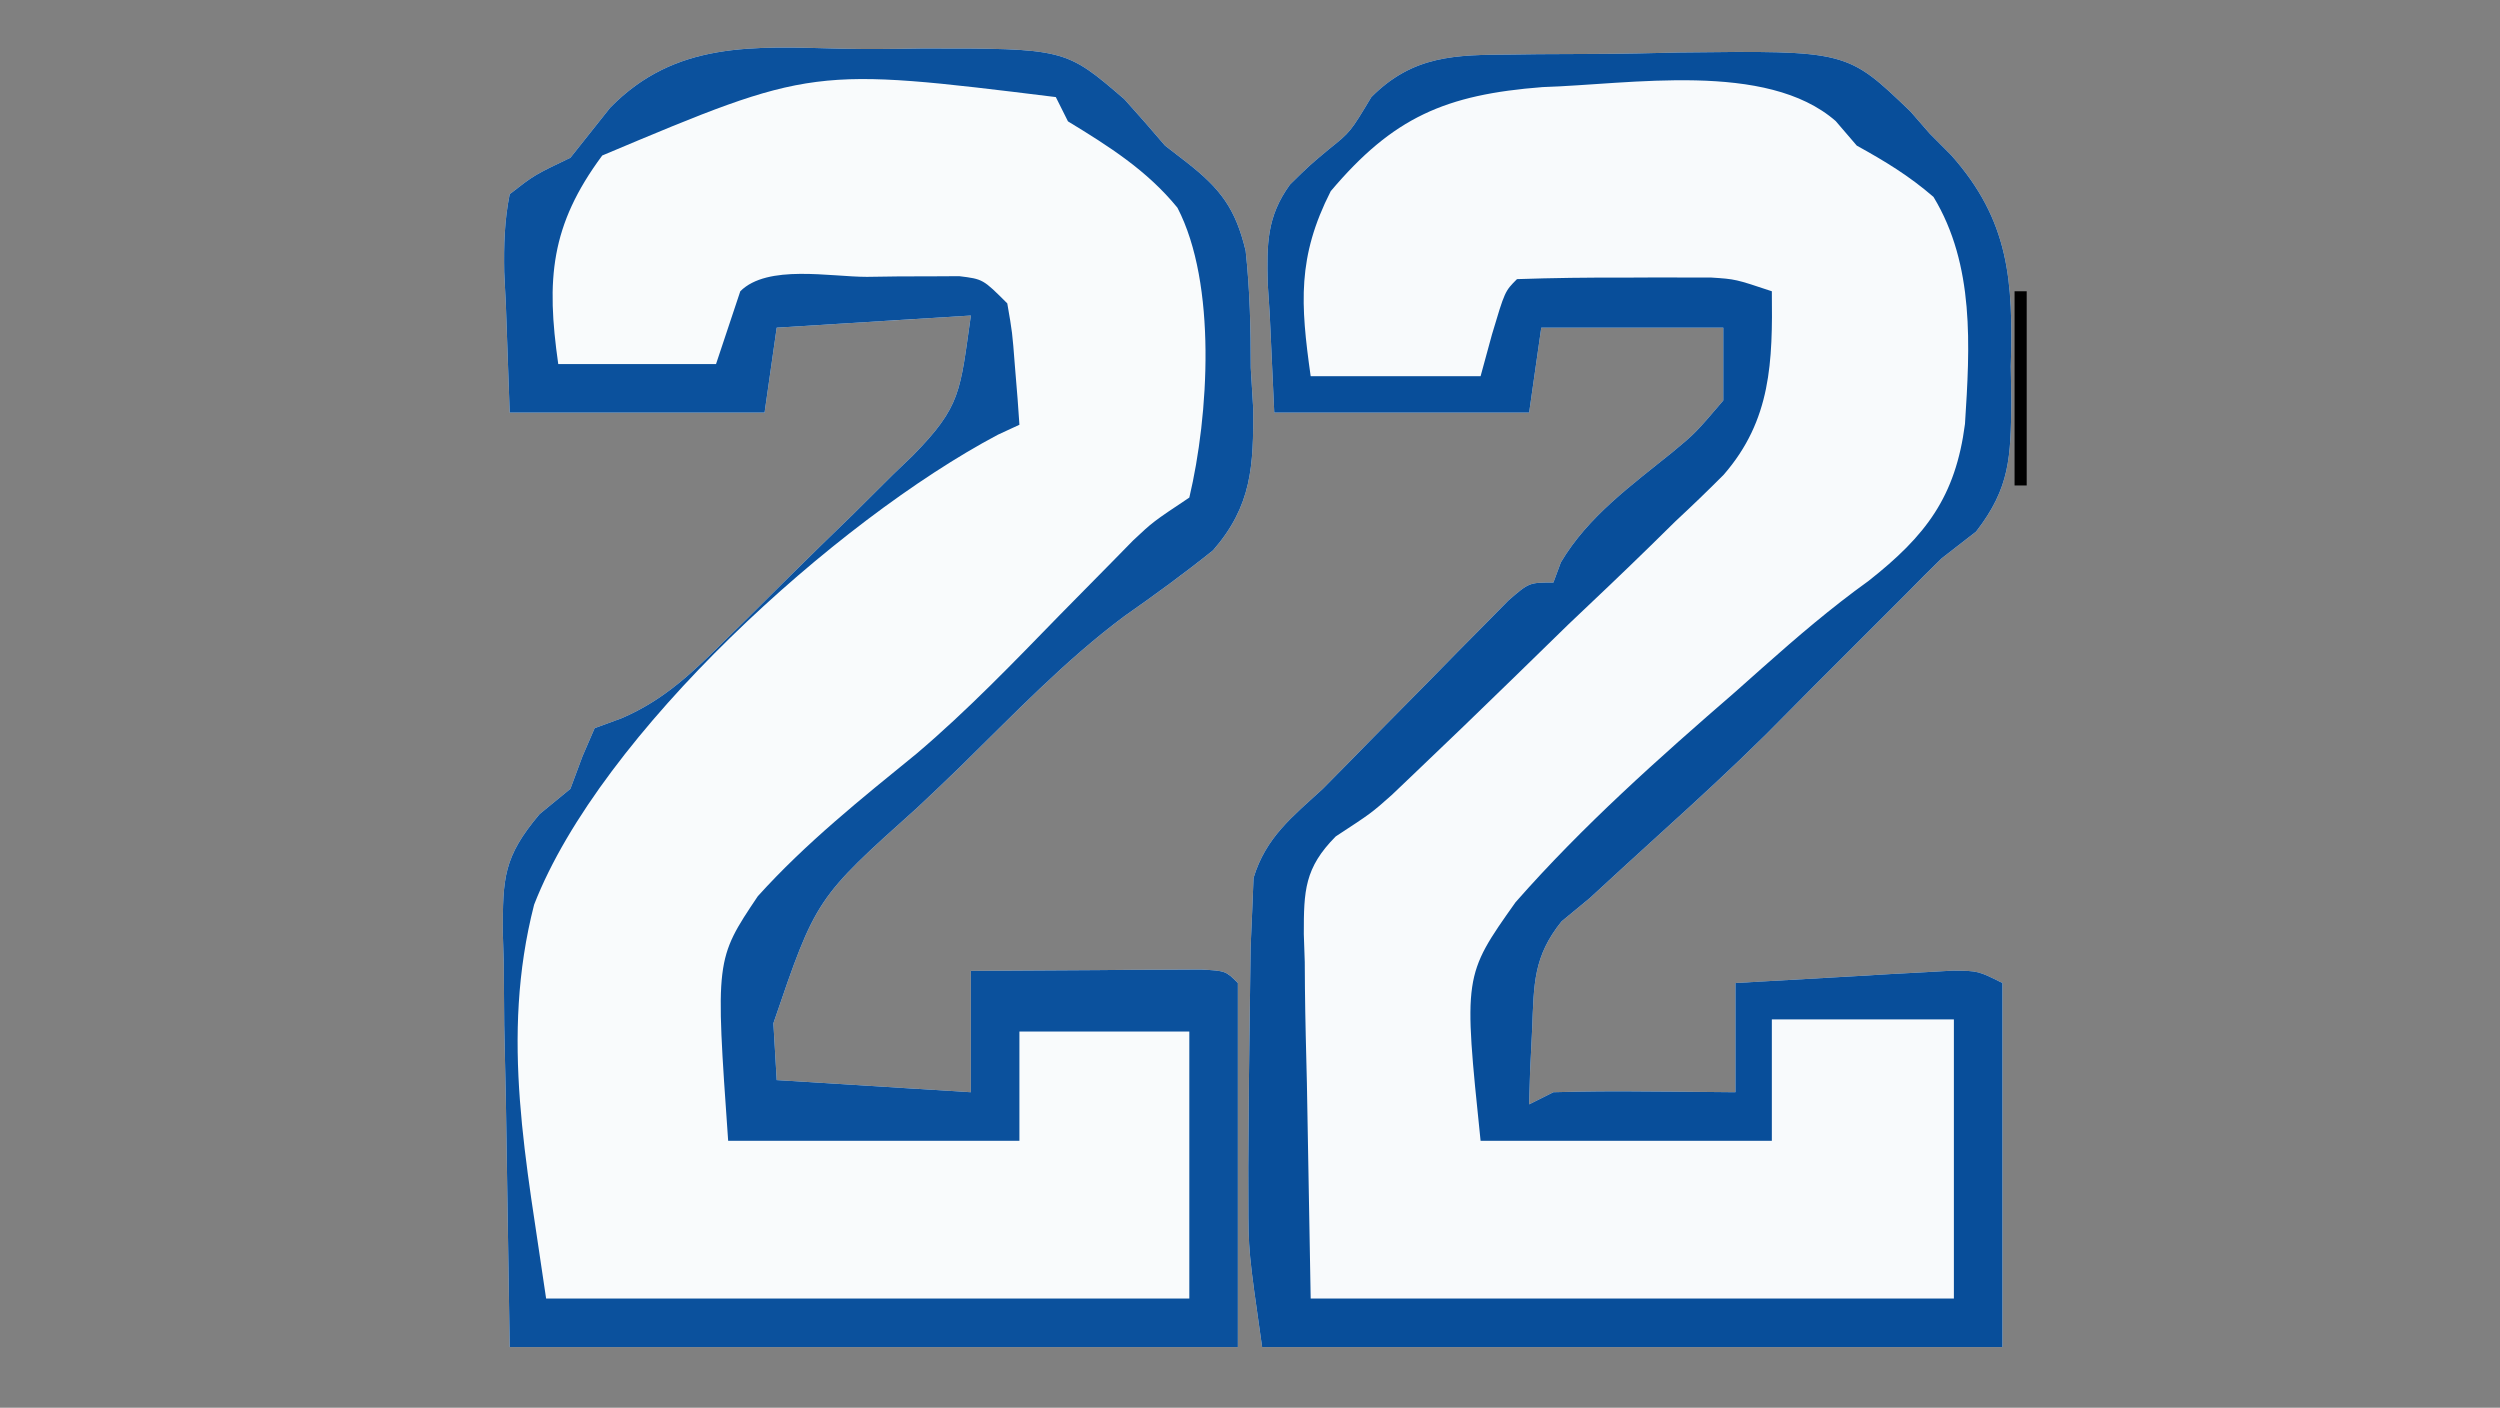 <?xml version="1.0" encoding="UTF-8"?>
<svg version="1.1" xmlns="http://www.w3.org/2000/svg" width="206" height="116">
<rect width="100%" height="100%" fill="#808080" stroke="none"/>
<path d="M0 0 C0.73 -0.01 1.46 -0.02 2.212 -0.03 C3.755 -0.045 5.299 -0.052 6.842 -0.052 C9.183 -0.059 11.519 -0.113 13.859 -0.17 C27.652 -0.333 27.652 -0.333 32.883 4.7 C33.401 5.295 33.919 5.891 34.453 6.504 C35.332 7.387 35.332 7.387 36.229 8.288 C41.036 13.696 41.344 18.665 41.141 25.691 C41.155 26.663 41.17 27.634 41.186 28.635 C41.133 33.142 41.096 35.674 38.285 39.305 C37.351 40.03 36.416 40.756 35.453 41.504 C34.461 42.469 33.482 43.449 32.516 44.441 C26.391 50.566 26.391 50.566 24.886 52.069 C23.572 53.385 22.264 54.708 20.957 56.031 C18.167 58.787 15.295 61.433 12.391 64.066 C10.403 65.87 8.426 67.683 6.453 69.504 C5.686 70.137 4.919 70.77 4.129 71.422 C1.794 74.323 1.85 76.575 1.703 80.254 C1.646 81.424 1.59 82.595 1.531 83.801 C1.505 84.693 1.48 85.585 1.453 86.504 C2.443 86.009 2.443 86.009 3.453 85.504 C6.005 85.432 8.528 85.411 11.078 85.441 C12.138 85.448 12.138 85.448 13.219 85.455 C14.964 85.467 16.708 85.485 18.453 85.504 C18.453 82.534 18.453 79.564 18.453 76.504 C21.745 76.31 25.036 76.123 28.328 75.941 C29.734 75.857 29.734 75.857 31.168 75.771 C32.064 75.723 32.96 75.675 33.883 75.625 C35.124 75.554 35.124 75.554 36.39 75.482 C38.453 75.504 38.453 75.504 40.453 76.504 C40.453 86.404 40.453 96.304 40.453 106.504 C20.323 106.504 0.193 106.504 -20.547 106.504 C-21.674 98.615 -21.674 98.615 -21.68 94.43 C-21.682 93.52 -21.684 92.611 -21.687 91.674 C-21.662 86.95 -21.622 82.227 -21.547 77.504 C-21.53 76.207 -21.513 74.91 -21.496 73.574 C-21.451 72.54 -21.406 71.507 -21.359 70.441 C-21.325 69.584 -21.29 68.727 -21.254 67.844 C-20.244 64.5 -18.045 62.793 -15.547 60.504 C-14.162 59.108 -12.784 57.705 -11.41 56.297 C-9.893 54.762 -8.376 53.226 -6.859 51.691 C-6.088 50.903 -5.316 50.115 -4.521 49.303 C-3.783 48.558 -3.046 47.814 -2.285 47.047 C-1.615 46.366 -0.945 45.686 -0.255 44.985 C1.453 43.504 1.453 43.504 3.453 43.504 C3.657 42.955 3.86 42.406 4.07 41.84 C6.315 38.049 9.893 35.494 13.285 32.746 C15.145 31.203 15.145 31.203 17.453 28.504 C17.453 26.524 17.453 24.544 17.453 22.504 C12.503 22.504 7.553 22.504 2.453 22.504 C2.123 24.814 1.793 27.124 1.453 29.504 C-5.477 29.504 -12.407 29.504 -19.547 29.504 C-19.671 26.823 -19.794 24.141 -19.922 21.379 C-19.976 20.546 -20.031 19.713 -20.087 18.855 C-20.159 15.644 -20.179 13.378 -18.255 10.716 C-16.648 9.137 -16.648 9.137 -15.042 7.797 C-13.275 6.385 -13.275 6.385 -11.547 3.504 C-8.102 0.053 -4.641 0.022 0 0 Z " fill="#F8FAFC" transform="translate(124.547,4.496)"/>
<path d="M0 0 C2.235 0.05 4.459 0.021 6.694 -0.018 C18.521 -0.025 18.521 -0.025 23.393 4.172 C24.525 5.428 25.641 6.7 26.737 7.988 C27.319 8.438 27.902 8.888 28.502 9.352 C31.301 11.539 32.538 13.159 33.378 16.655 C33.727 19.893 33.801 23.044 33.799 26.301 C33.864 27.39 33.93 28.48 33.997 29.603 C34.034 34.359 33.894 37.661 30.692 41.334 C28.317 43.24 25.884 45.011 23.39 46.757 C18.49 50.405 14.211 54.905 9.854 59.171 C8.685 60.306 7.506 61.431 6.316 62.544 C-2.024 70.019 -2.024 70.019 -5.537 80.308 C-5.446 81.853 -5.356 83.397 -5.263 84.988 C0.017 85.318 5.297 85.648 10.737 85.988 C10.737 82.688 10.737 79.388 10.737 75.988 C14.216 75.961 17.695 75.941 21.174 75.926 C22.664 75.913 22.664 75.913 24.184 75.9 C25.6 75.895 25.6 75.895 27.045 75.89 C27.92 75.885 28.795 75.88 29.696 75.875 C31.737 75.988 31.737 75.988 32.737 76.988 C32.737 86.888 32.737 96.788 32.737 106.988 C12.937 106.988 -6.863 106.988 -27.263 106.988 C-27.366 100.326 -27.469 93.664 -27.576 86.801 C-27.621 84.706 -27.667 82.611 -27.714 80.452 C-27.728 78.783 -27.741 77.114 -27.751 75.445 C-27.777 74.585 -27.803 73.726 -27.829 72.84 C-27.832 68.343 -27.795 66.618 -24.795 63.065 C-23.542 62.037 -23.542 62.037 -22.263 60.988 C-21.933 60.101 -21.603 59.214 -21.263 58.301 C-20.933 57.537 -20.603 56.774 -20.263 55.988 C-19.54 55.722 -18.816 55.456 -18.071 55.182 C-14.472 53.651 -12.073 51.284 -9.341 48.57 C-8.796 48.035 -8.25 47.499 -7.688 46.947 C-6.542 45.816 -5.399 44.68 -4.26 43.541 C-2.52 41.808 -0.758 40.1 1.006 38.392 C2.121 37.286 3.234 36.179 4.346 35.07 C4.872 34.566 5.398 34.061 5.94 33.541 C9.959 29.446 9.84 28.265 10.737 21.988 C5.457 22.318 0.177 22.648 -5.263 22.988 C-5.593 25.298 -5.923 27.608 -6.263 29.988 C-13.193 29.988 -20.123 29.988 -27.263 29.988 C-27.366 27.08 -27.469 24.172 -27.576 21.176 C-27.621 20.263 -27.667 19.351 -27.714 18.411 C-27.752 16.189 -27.7 14.169 -27.263 11.988 C-25.244 10.414 -25.244 10.414 -22.263 8.988 C-21.164 7.616 -20.071 6.239 -18.982 4.859 C-13.614 -0.631 -7.186 -0.184 0 0 Z " fill="#F9FBFC" transform="translate(69.263,4.012)"/>
<path d="M0 0 C0.73 -0.01 1.46 -0.02 2.212 -0.03 C3.755 -0.045 5.299 -0.052 6.842 -0.052 C9.183 -0.059 11.519 -0.113 13.859 -0.17 C27.652 -0.333 27.652 -0.333 32.883 4.7 C33.401 5.295 33.919 5.891 34.453 6.504 C35.332 7.387 35.332 7.387 36.229 8.288 C41.036 13.696 41.344 18.665 41.141 25.691 C41.155 26.663 41.17 27.634 41.186 28.635 C41.133 33.142 41.096 35.674 38.285 39.305 C37.351 40.03 36.416 40.756 35.453 41.504 C34.461 42.469 33.482 43.449 32.516 44.441 C26.391 50.566 26.391 50.566 24.886 52.069 C23.572 53.385 22.264 54.708 20.957 56.031 C18.167 58.787 15.295 61.433 12.391 64.066 C10.403 65.87 8.426 67.683 6.453 69.504 C5.686 70.137 4.919 70.77 4.129 71.422 C1.794 74.323 1.85 76.575 1.703 80.254 C1.646 81.424 1.59 82.595 1.531 83.801 C1.505 84.693 1.48 85.585 1.453 86.504 C2.443 86.009 2.443 86.009 3.453 85.504 C6.005 85.432 8.528 85.411 11.078 85.441 C12.138 85.448 12.138 85.448 13.219 85.455 C14.964 85.467 16.708 85.485 18.453 85.504 C18.453 82.534 18.453 79.564 18.453 76.504 C21.745 76.31 25.036 76.123 28.328 75.941 C29.734 75.857 29.734 75.857 31.168 75.771 C32.064 75.723 32.96 75.675 33.883 75.625 C35.124 75.554 35.124 75.554 36.39 75.482 C38.453 75.504 38.453 75.504 40.453 76.504 C40.453 86.404 40.453 96.304 40.453 106.504 C20.323 106.504 0.193 106.504 -20.547 106.504 C-21.674 98.615 -21.674 98.615 -21.68 94.43 C-21.682 93.52 -21.684 92.611 -21.687 91.674 C-21.662 86.95 -21.622 82.227 -21.547 77.504 C-21.53 76.207 -21.513 74.91 -21.496 73.574 C-21.451 72.54 -21.406 71.507 -21.359 70.441 C-21.325 69.584 -21.29 68.727 -21.254 67.844 C-20.244 64.5 -18.045 62.793 -15.547 60.504 C-14.162 59.108 -12.784 57.705 -11.41 56.297 C-9.893 54.762 -8.376 53.226 -6.859 51.691 C-6.088 50.903 -5.316 50.115 -4.521 49.303 C-3.783 48.558 -3.046 47.814 -2.285 47.047 C-1.615 46.366 -0.945 45.686 -0.255 44.985 C1.453 43.504 1.453 43.504 3.453 43.504 C3.657 42.955 3.86 42.406 4.07 41.84 C6.315 38.049 9.893 35.494 13.285 32.746 C15.145 31.203 15.145 31.203 17.453 28.504 C17.453 26.524 17.453 24.544 17.453 22.504 C12.503 22.504 7.553 22.504 2.453 22.504 C2.123 24.814 1.793 27.124 1.453 29.504 C-5.477 29.504 -12.407 29.504 -19.547 29.504 C-19.671 26.823 -19.794 24.141 -19.922 21.379 C-19.976 20.546 -20.031 19.713 -20.087 18.855 C-20.159 15.644 -20.179 13.378 -18.255 10.716 C-16.648 9.137 -16.648 9.137 -15.042 7.797 C-13.275 6.385 -13.275 6.385 -11.547 3.504 C-8.102 0.053 -4.641 0.022 0 0 Z M-14.895 11.258 C-17.653 16.676 -17.39 20.532 -16.547 26.504 C-11.927 26.504 -7.307 26.504 -2.547 26.504 C-2.237 25.37 -1.928 24.235 -1.609 23.066 C-0.547 19.504 -0.547 19.504 0.453 18.504 C3.421 18.404 6.36 18.365 9.328 18.379 C10.157 18.375 10.986 18.371 11.84 18.367 C12.638 18.368 13.436 18.37 14.258 18.371 C15.356 18.373 15.356 18.373 16.476 18.375 C18.453 18.504 18.453 18.504 21.453 19.504 C21.52 25.307 21.415 30.105 17.481 34.627 C16.19 35.923 14.872 37.193 13.531 38.438 C12.834 39.123 12.137 39.808 11.419 40.514 C9.203 42.681 6.954 44.811 4.703 46.941 C3.206 48.397 1.711 49.854 0.219 51.314 C-2.527 53.986 -5.279 56.649 -8.058 59.287 C-8.655 59.856 -9.252 60.425 -9.867 61.012 C-11.547 62.504 -11.547 62.504 -14.482 64.425 C-17.055 67.016 -17.116 68.9 -17.113 72.476 C-17.087 73.233 -17.062 73.99 -17.035 74.77 C-17.03 75.473 -17.025 76.177 -17.02 76.902 C-16.994 79.52 -16.924 82.137 -16.859 84.754 C-16.756 90.611 -16.653 96.469 -16.547 102.504 C0.943 102.504 18.433 102.504 36.453 102.504 C36.453 94.914 36.453 87.324 36.453 79.504 C31.503 79.504 26.553 79.504 21.453 79.504 C21.453 82.804 21.453 86.104 21.453 89.504 C13.533 89.504 5.613 89.504 -2.547 89.504 C-3.954 75.901 -3.954 75.901 0.334 69.849 C5.874 63.548 12.119 57.989 18.453 52.504 C19.194 51.846 19.934 51.187 20.697 50.509 C23.538 47.987 26.334 45.59 29.422 43.371 C34.154 39.646 36.59 36.433 37.367 30.438 C37.778 24.042 38.175 17.347 34.773 11.73 C32.75 9.982 30.786 8.794 28.453 7.504 C27.879 6.836 27.305 6.167 26.714 5.479 C21.007 0.494 9.743 2.463 2.566 2.68 C-5.442 3.3 -9.751 5.163 -14.895 11.258 Z " fill="#084E9A" transform="translate(124.547,4.496)"/>
<path d="M0 0 C2.235 0.05 4.459 0.021 6.694 -0.018 C18.521 -0.025 18.521 -0.025 23.393 4.172 C24.525 5.428 25.641 6.7 26.737 7.988 C27.319 8.438 27.902 8.888 28.502 9.352 C31.301 11.539 32.538 13.159 33.378 16.655 C33.727 19.893 33.801 23.044 33.799 26.301 C33.864 27.39 33.93 28.48 33.997 29.603 C34.034 34.359 33.894 37.661 30.692 41.334 C28.317 43.24 25.884 45.011 23.39 46.757 C18.49 50.405 14.211 54.905 9.854 59.171 C8.685 60.306 7.506 61.431 6.316 62.544 C-2.024 70.019 -2.024 70.019 -5.537 80.308 C-5.446 81.853 -5.356 83.397 -5.263 84.988 C0.017 85.318 5.297 85.648 10.737 85.988 C10.737 82.688 10.737 79.388 10.737 75.988 C14.216 75.961 17.695 75.941 21.174 75.926 C22.664 75.913 22.664 75.913 24.184 75.9 C25.6 75.895 25.6 75.895 27.045 75.89 C27.92 75.885 28.795 75.88 29.696 75.875 C31.737 75.988 31.737 75.988 32.737 76.988 C32.737 86.888 32.737 96.788 32.737 106.988 C12.937 106.988 -6.863 106.988 -27.263 106.988 C-27.366 100.326 -27.469 93.664 -27.576 86.801 C-27.621 84.706 -27.667 82.611 -27.714 80.452 C-27.728 78.783 -27.741 77.114 -27.751 75.445 C-27.777 74.585 -27.803 73.726 -27.829 72.84 C-27.832 68.343 -27.795 66.618 -24.795 63.065 C-23.542 62.037 -23.542 62.037 -22.263 60.988 C-21.933 60.101 -21.603 59.214 -21.263 58.301 C-20.933 57.537 -20.603 56.774 -20.263 55.988 C-19.54 55.722 -18.816 55.456 -18.071 55.182 C-14.472 53.651 -12.073 51.284 -9.341 48.57 C-8.796 48.035 -8.25 47.499 -7.688 46.947 C-6.542 45.816 -5.399 44.68 -4.26 43.541 C-2.52 41.808 -0.758 40.1 1.006 38.392 C2.121 37.286 3.234 36.179 4.346 35.07 C4.872 34.566 5.398 34.061 5.94 33.541 C9.959 29.446 9.84 28.265 10.737 21.988 C5.457 22.318 0.177 22.648 -5.263 22.988 C-5.593 25.298 -5.923 27.608 -6.263 29.988 C-13.193 29.988 -20.123 29.988 -27.263 29.988 C-27.366 27.08 -27.469 24.172 -27.576 21.176 C-27.621 20.263 -27.667 19.351 -27.714 18.411 C-27.752 16.189 -27.7 14.169 -27.263 11.988 C-25.244 10.414 -25.244 10.414 -22.263 8.988 C-21.164 7.616 -20.071 6.239 -18.982 4.859 C-13.614 -0.631 -7.186 -0.184 0 0 Z M-19.638 8.801 C-23.912 14.564 -24.26 19.012 -23.263 25.988 C-18.973 25.988 -14.683 25.988 -10.263 25.988 C-9.603 24.008 -8.943 22.028 -8.263 19.988 C-6.023 17.748 -0.834 18.803 2.174 18.801 C3.059 18.788 3.944 18.776 4.856 18.763 C5.702 18.761 6.548 18.76 7.42 18.758 C8.2 18.753 8.979 18.749 9.781 18.745 C11.737 18.988 11.737 18.988 13.737 20.988 C14.151 23.371 14.151 23.371 14.362 26.113 C14.437 27.023 14.511 27.933 14.588 28.871 C14.637 29.57 14.686 30.268 14.737 30.988 C14.152 31.259 13.568 31.529 12.966 31.808 C-0.344 38.855 -19.767 56.421 -25.252 70.532 C-28.078 81.554 -25.873 91.719 -24.263 102.988 C-6.773 102.988 10.717 102.988 28.737 102.988 C28.737 95.728 28.737 88.468 28.737 80.988 C24.117 80.988 19.497 80.988 14.737 80.988 C14.737 83.958 14.737 86.928 14.737 89.988 C6.817 89.988 -1.103 89.988 -9.263 89.988 C-10.314 75.044 -10.314 75.044 -6.821 69.839 C-2.868 65.452 1.724 61.787 6.292 58.065 C10.485 54.503 14.275 50.55 18.112 46.613 C19.513 45.186 20.916 43.761 22.323 42.34 C23.205 41.44 23.205 41.44 24.105 40.522 C25.737 38.988 25.737 38.988 28.737 36.988 C30.34 30.233 31.018 19.381 27.758 13.104 C25.25 10.026 22.093 8.03 18.737 5.988 C18.242 4.998 18.242 4.998 17.737 3.988 C-2.328 1.515 -2.328 1.515 -19.638 8.801 Z " fill="#0B519D" transform="translate(69.263,4.012)"/>
<path d="M0 0 C0.33 0 0.66 0 1 0 C1 5.28 1 10.56 1 16 C0.67 16 0.34 16 0 16 C0 10.72 0 5.44 0 0 Z " fill="#000000" transform="translate(166,24)"/>
<path d="" fill="#000000" transform="translate(0,0)"/>
</svg>

